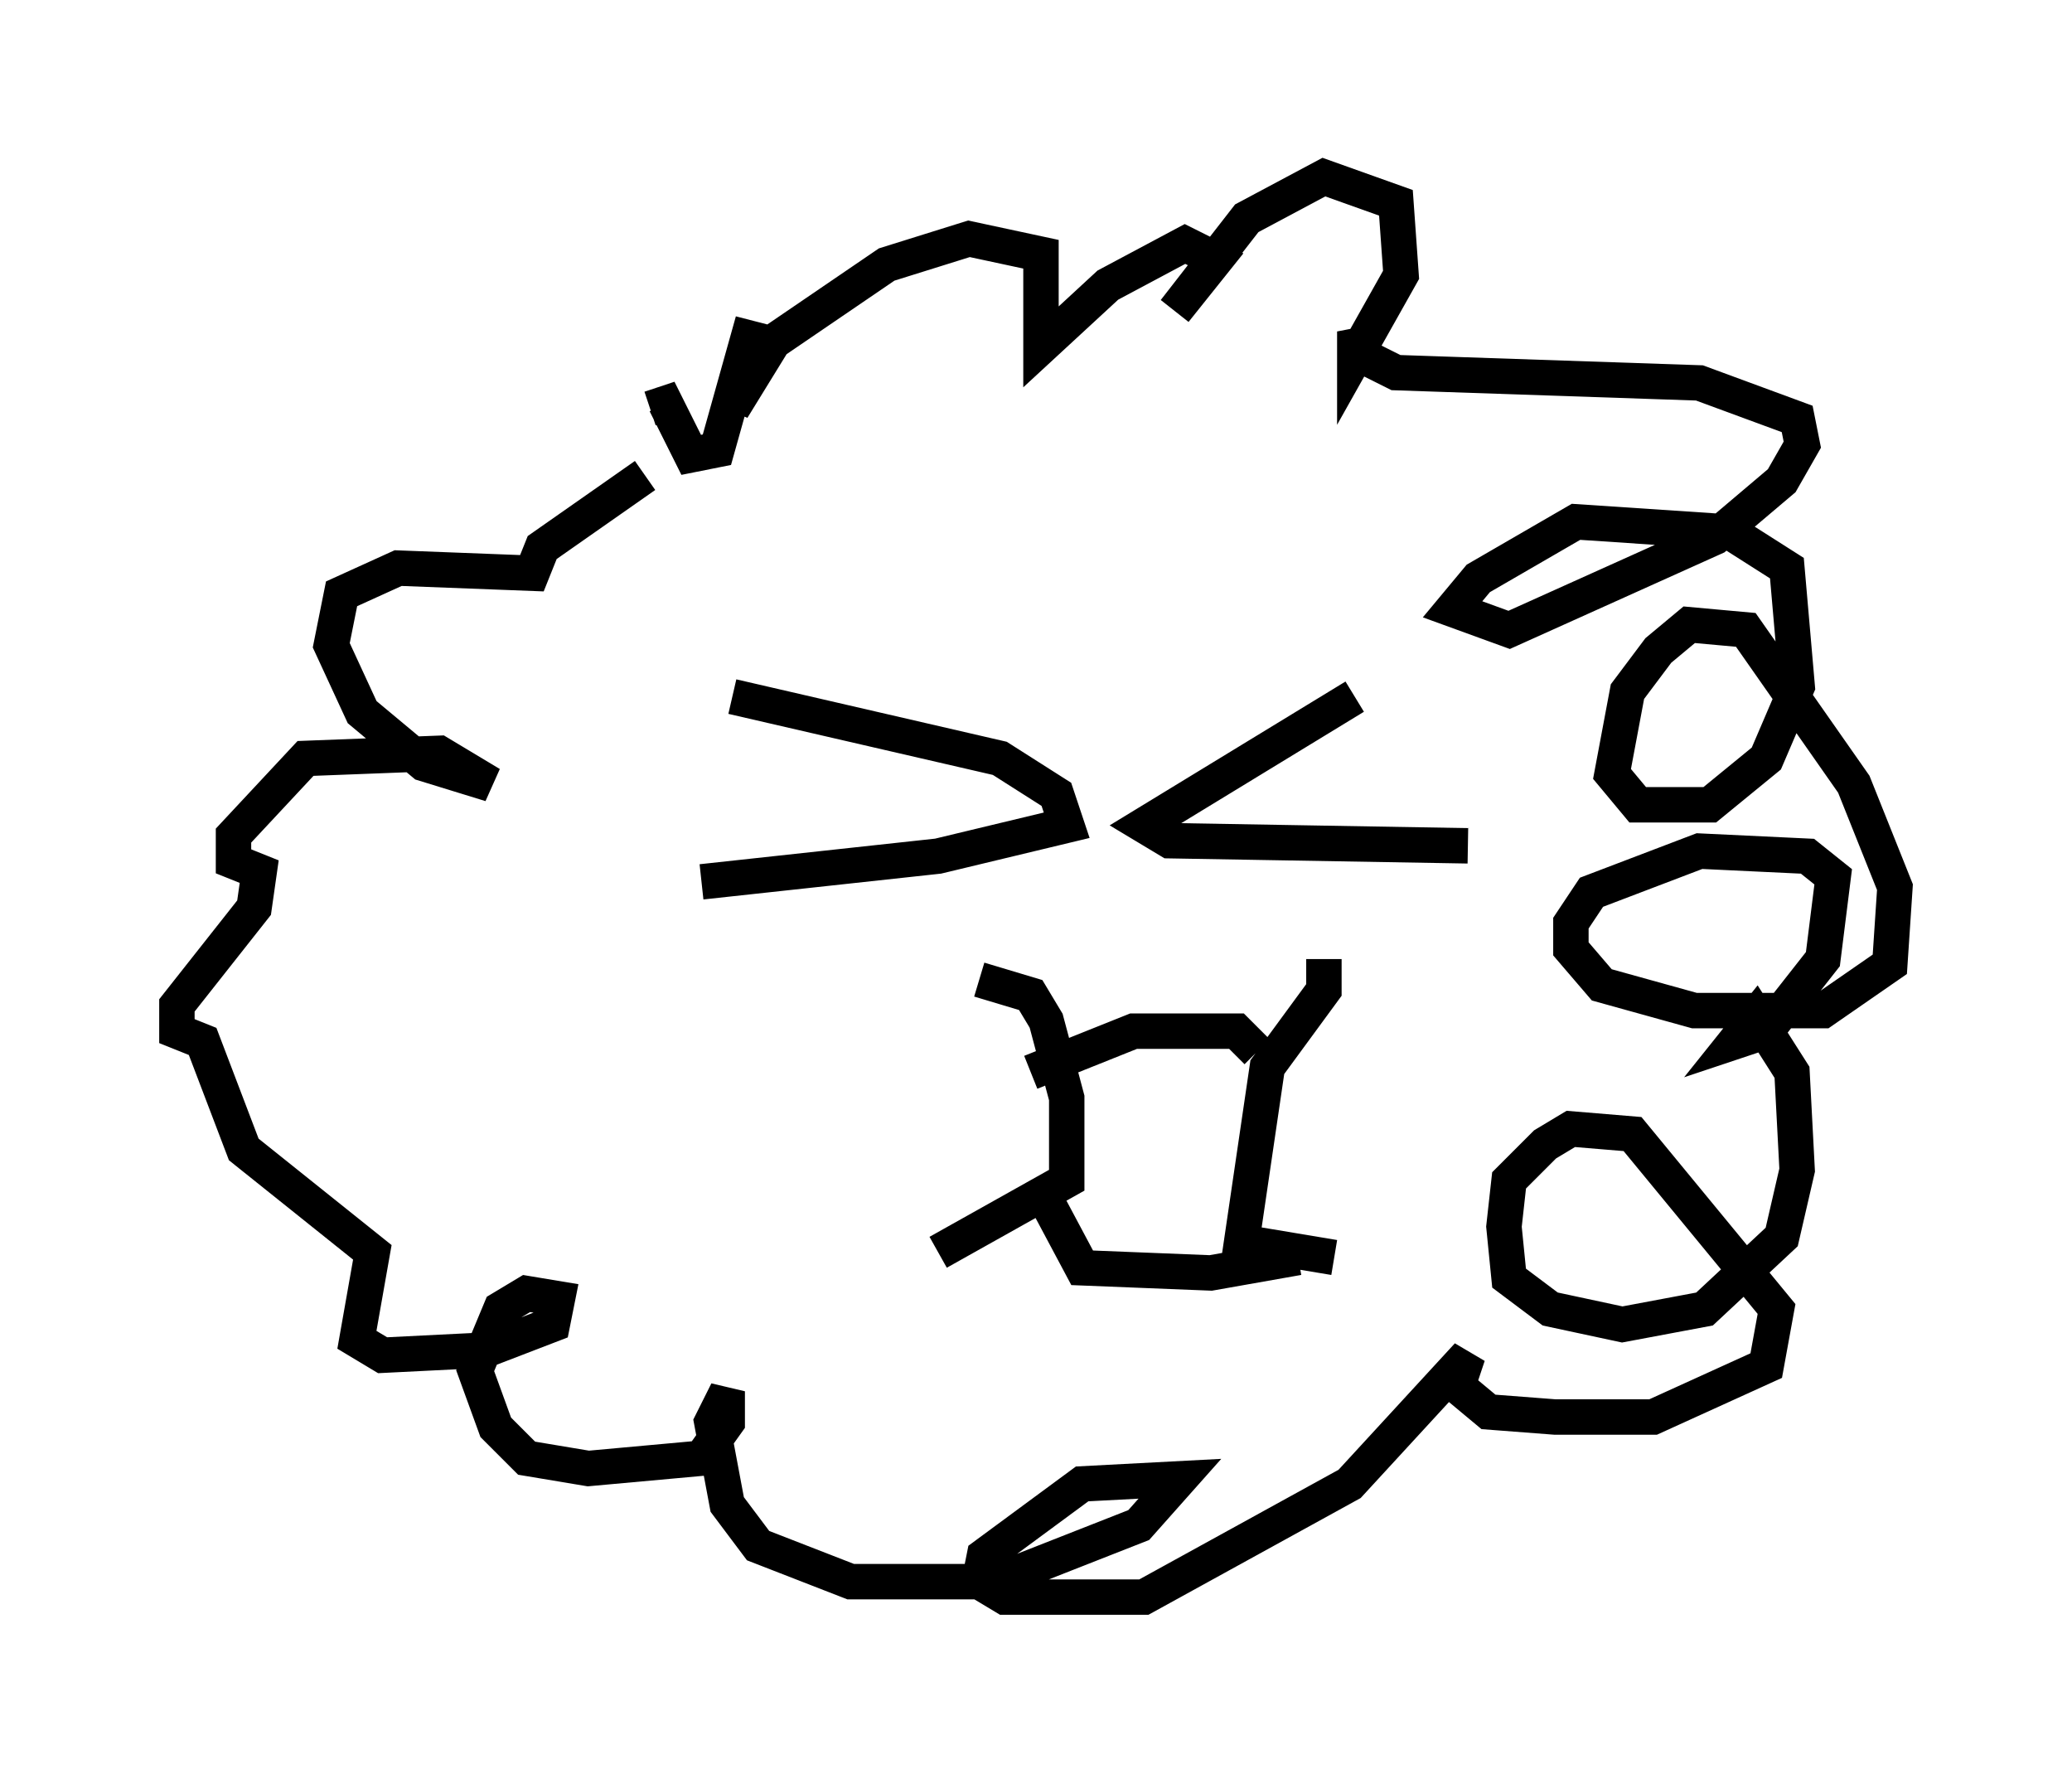 <?xml version="1.0" encoding="utf-8" ?>
<svg baseProfile="full" height="50.089" version="1.1" width="58.514" xmlns="http://www.w3.org/2000/svg" xmlns:ev="http://www.w3.org/2001/xml-events" xmlns:xlink="http://www.w3.org/1999/xlink"><defs /><rect fill="white" height="50.089" width="58.514" x="0" y="0" /><path d="M19.67, 13.425 m-1.453, 0.0 l-2.905, 2.034 -0.291, 0.726 l-3.777, -0.145 -1.598, 0.726 l-0.291, 1.453 0.872, 1.888 l1.743, 1.453 1.888, 0.581 l-1.453, -0.872 -3.777, 0.145 l-2.034, 2.179 0.0, 0.726 l0.726, 0.291 -0.145, 1.017 l-2.179, 2.76 0.0, 0.726 l0.726, 0.291 1.162, 3.05 l3.631, 2.905 -0.436, 2.469 l0.726, 0.436 2.905, -0.145 l1.888, -0.726 0.145, -0.726 l-0.872, -0.145 -0.726, 0.436 l-0.726, 1.743 0.581, 1.598 l0.872, 0.872 1.743, 0.291 l3.196, -0.291 0.726, -1.017 l0.0, -0.872 -0.436, 0.872 l0.436, 2.324 0.872, 1.162 l2.615, 1.017 4.067, 0.0 l4.067, -1.598 1.162, -1.307 l-2.76, 0.145 -2.76, 2.034 l-0.145, 0.726 0.726, 0.436 l3.922, 0.0 5.81, -3.196 l3.341, -3.631 -0.291, 0.872 l0.872, 0.726 1.888, 0.145 l2.76, 0.0 3.196, -1.453 l0.291, -1.598 -4.067, -4.939 l-1.743, -0.145 -0.726, 0.436 l-1.017, 1.017 -0.145, 1.307 l0.145, 1.453 1.162, 0.872 l2.034, 0.436 2.324, -0.436 l2.179, -2.034 0.436, -1.888 l-0.145, -2.76 -1.017, -1.598 l-0.581, 0.726 0.872, -0.291 l1.598, -2.034 0.291, -2.324 l-0.726, -0.581 -3.05, -0.145 l-3.05, 1.162 -0.581, 0.872 l0.0, 0.726 0.872, 1.017 l2.615, 0.726 3.631, 0.0 l1.888, -1.307 0.145, -2.179 l-1.162, -2.905 -3.05, -4.358 l-1.598, -0.145 -0.872, 0.726 l-0.872, 1.162 -0.436, 2.324 l0.726, 0.872 2.034, 0.0 l1.598, -1.307 0.872, -2.034 l-0.291, -3.341 -1.598, -1.017 l-4.358, -0.291 -2.76, 1.598 l-0.726, 0.872 1.598, 0.581 l5.81, -2.615 1.888, -1.598 l0.581, -1.017 -0.145, -0.726 l-2.76, -1.017 -8.57, -0.291 l-0.872, -0.436 -0.291, -0.726 l0.0, 0.726 1.307, -2.324 l-0.145, -2.034 -2.034, -0.726 l-2.179, 1.162 -2.034, 2.615 l1.162, -1.453 -0.872, -0.436 l-2.179, 1.162 -1.888, 1.743 l0.0, -2.615 -2.034, -0.436 l-2.324, 0.726 -3.196, 2.179 l-1.162, 1.888 0.581, -2.469 l-1.017, 3.631 -0.726, 0.145 l-0.726, -1.453 -0.436, 0.145 m2.324, 8.134 l7.553, 1.743 1.598, 1.017 l0.291, 0.872 -3.631, 0.872 l-6.682, 0.726 m18.447, -5.229 l-5.955, 3.631 0.726, 0.436 l8.425, 0.145 m-13.799, 3.777 l1.453, 0.436 0.436, 0.726 l0.581, 2.179 0.0, 2.324 l-3.631, 2.034 m10.894, -8.279 l0.0, 0.872 -1.598, 2.179 l-0.726, 4.939 2.615, 0.436 m-8.57, -5.229 l2.905, -1.162 2.905, 0.0 l0.581, 0.581 m-6.101, 3.922 l1.162, 2.179 3.631, 0.145 l2.469, -0.436 " fill="none" stroke="black" stroke-width="1" /></svg>